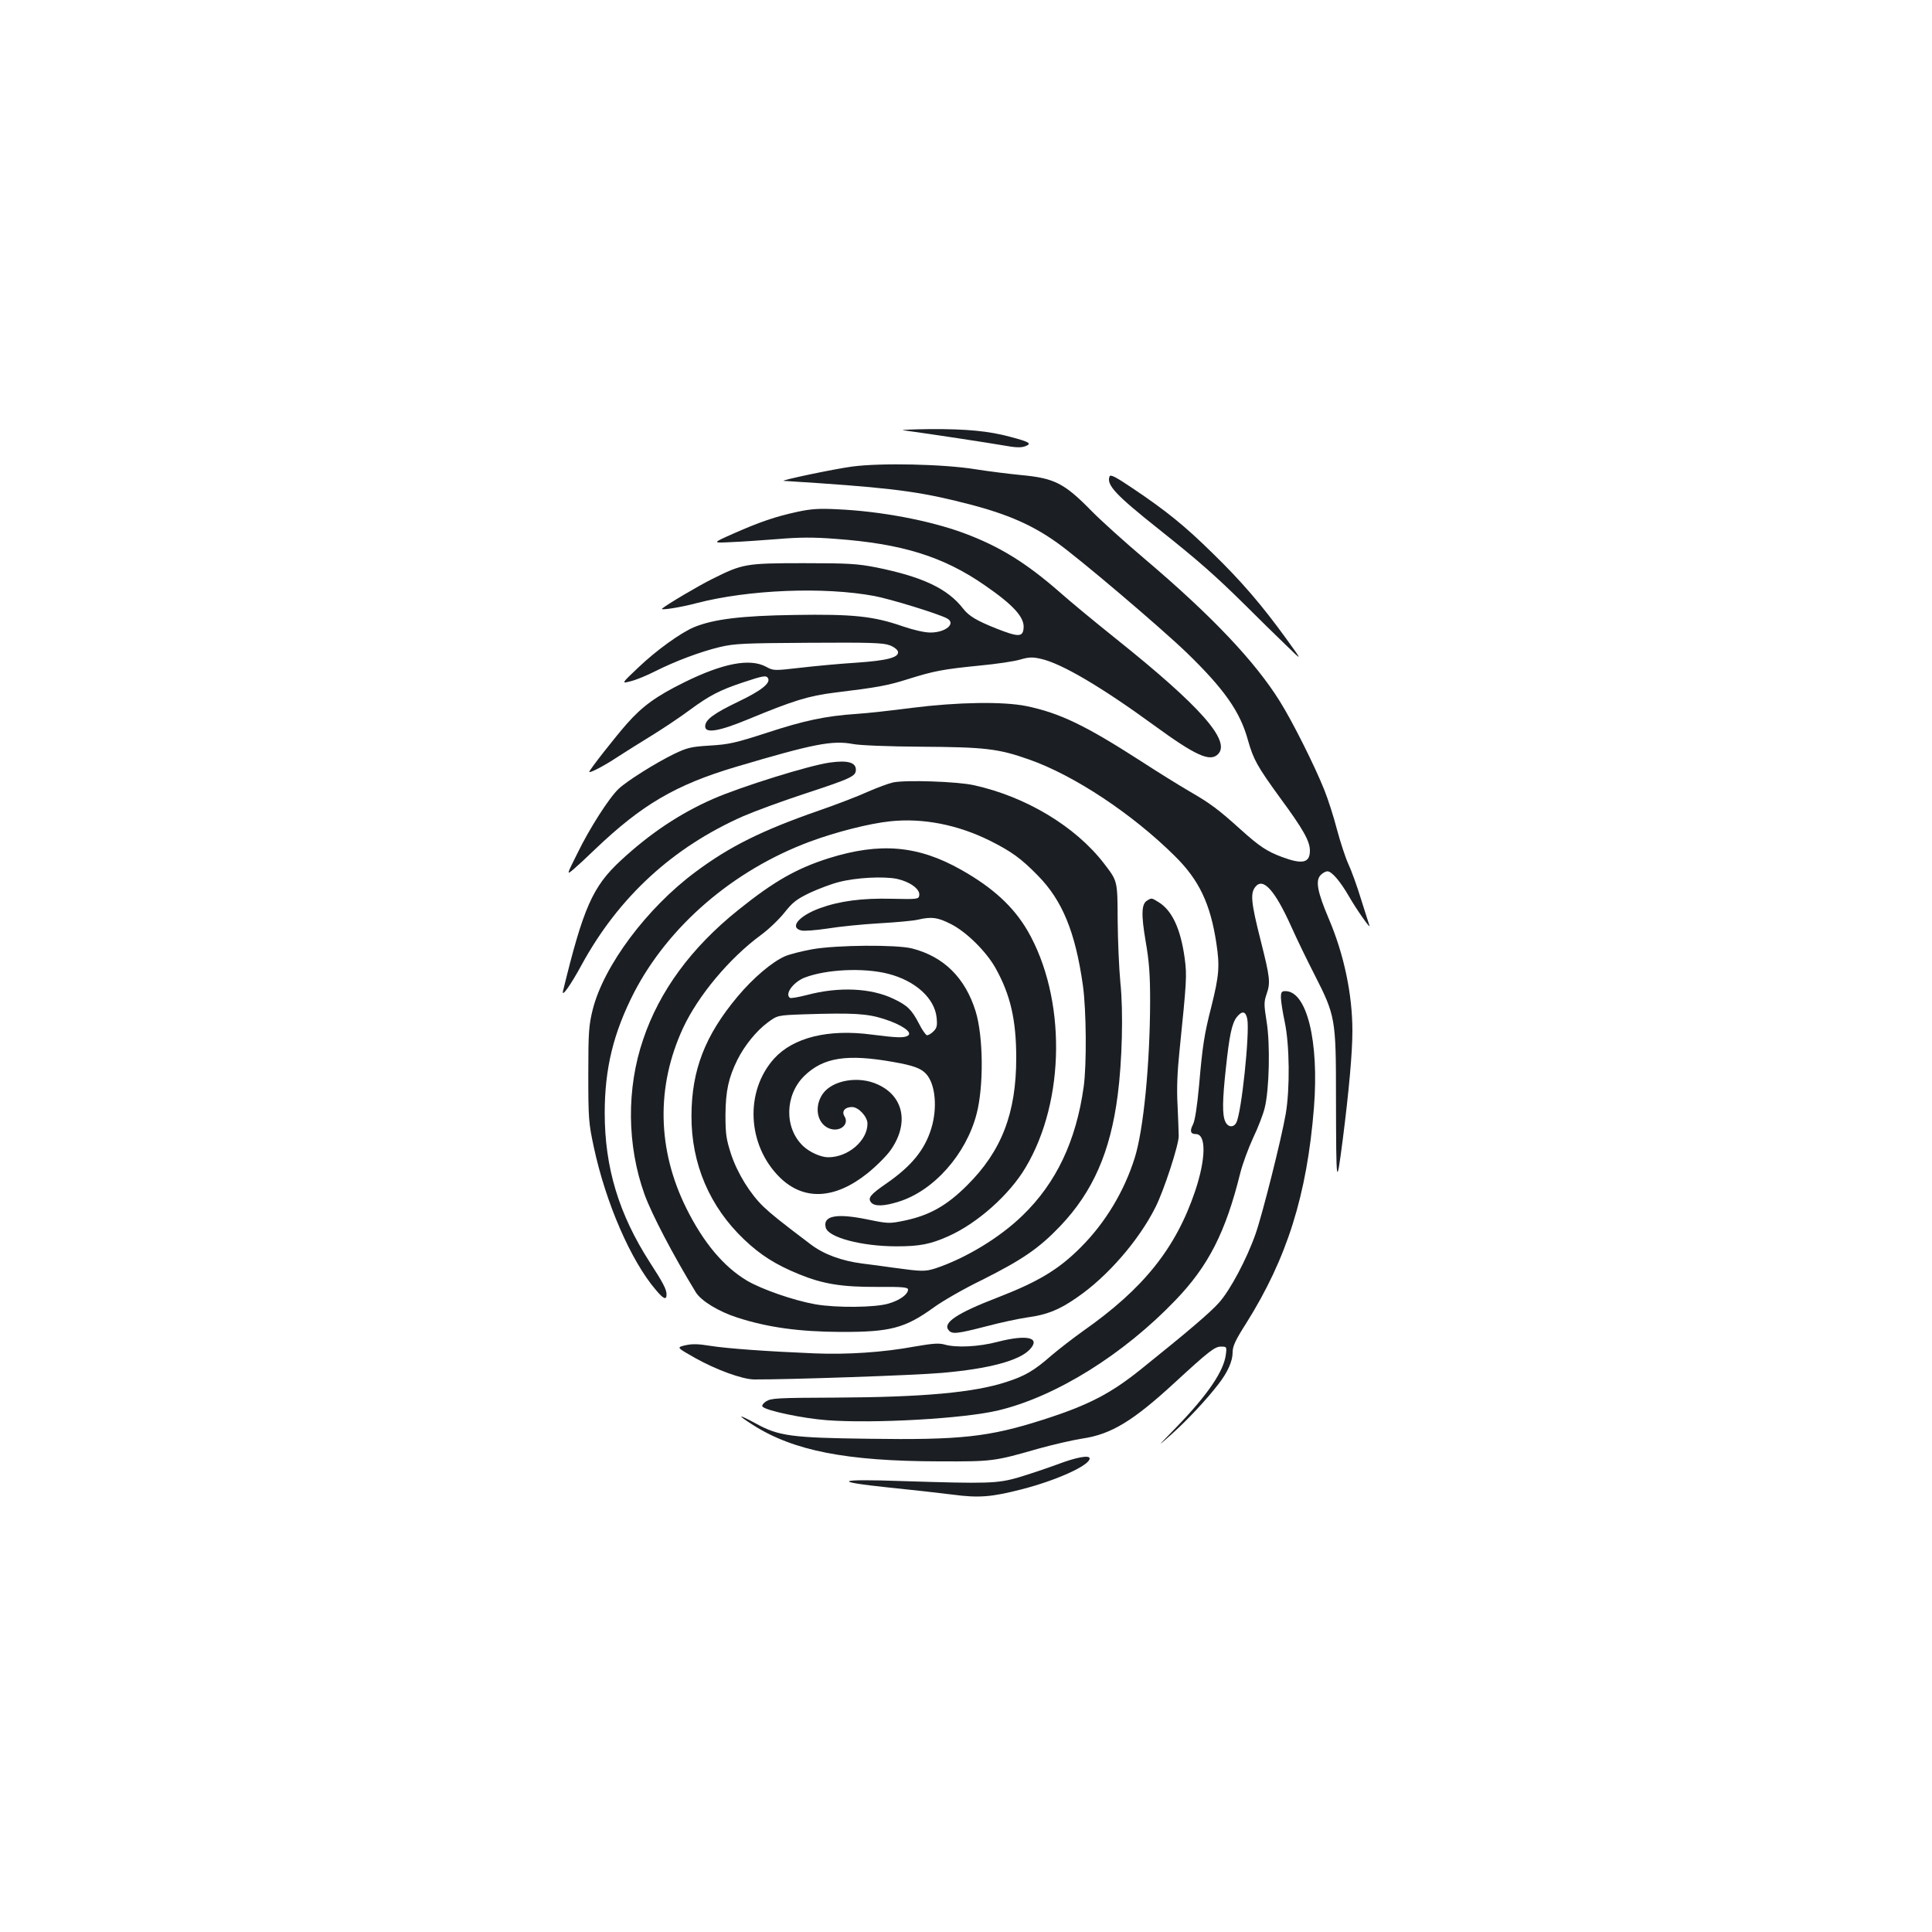 <?xml version="1.0" standalone="no"?>
<!DOCTYPE svg PUBLIC "-//W3C//DTD SVG 20010904//EN"
 "http://www.w3.org/TR/2001/REC-SVG-20010904/DTD/svg10.dtd">
<svg version="1.0" xmlns="http://www.w3.org/2000/svg"
 width="1000pt" height="1000pt" viewBox="0 0 1000 1000"
 preserveAspectRatio="xMidYMid meet">
<g transform="translate(0,1000) scale(0.1,-0.1)"
fill="#1b1f23" stroke="none">
<path d="M4675 7773 c141 -19 447 -66 516 -78 66 -12 93 -13 115 -5 37 14 25
22 -77 49 -111 30 -225 41 -414 40 -93 -1 -156 -4 -140 -6z"/>
<path d="M4410 7585 c-97 -13 -380 -73 -353 -74 511 -32 669 -50 888 -103 243
-58 383 -115 525 -216 116 -82 538 -441 672 -570 195 -189 277 -306 317 -452
29 -102 48 -136 167 -300 120 -163 154 -224 154 -273 0 -64 -39 -72 -144 -33
-80 30 -117 55 -215 143 -115 104 -157 135 -266 198 -55 32 -169 103 -252 157
-286 184 -417 247 -589 283 -121 25 -358 21 -595 -9 -107 -14 -234 -28 -284
-31 -163 -11 -274 -35 -463 -97 -167 -54 -199 -61 -297 -67 -99 -6 -118 -11
-185 -43 -97 -47 -246 -141 -288 -181 -49 -46 -151 -205 -214 -335 -56 -112
-56 -112 -19 -81 20 17 70 63 111 103 242 231 417 334 730 427 401 119 498
138 605 118 35 -7 185 -13 355 -14 327 -2 398 -10 556 -66 234 -82 535 -282
754 -499 127 -125 185 -248 216 -453 18 -119 14 -166 -26 -327 -37 -144 -46
-204 -64 -412 -10 -107 -21 -178 -31 -198 -18 -34 -13 -50 15 -50 54 0 52
-128 -4 -295 -100 -296 -267 -505 -581 -725 -49 -35 -123 -92 -163 -126 -90
-79 -137 -106 -233 -137 -167 -55 -432 -79 -889 -81 -298 -1 -328 -3 -354 -19
-17 -11 -24 -23 -19 -28 21 -21 205 -60 333 -70 244 -18 710 8 888 51 297 71
647 289 917 571 170 177 259 351 335 659 12 47 42 128 66 180 25 52 52 122 60
155 24 96 29 332 10 447 -14 87 -14 102 -1 140 22 63 19 86 -30 281 -50 197
-54 244 -27 277 40 50 101 -18 186 -207 29 -65 83 -176 120 -248 108 -212 111
-228 111 -630 1 -472 2 -477 35 -224 32 252 50 449 50 563 0 188 -43 395 -122
580 -59 139 -70 197 -43 226 10 11 26 20 36 20 22 0 66 -51 112 -131 40 -69
113 -173 105 -149 -3 8 -22 69 -43 135 -20 66 -50 149 -66 183 -16 35 -42 116
-59 179 -16 63 -46 156 -66 206 -49 122 -162 349 -229 456 -128 206 -352 443
-700 738 -104 88 -228 200 -275 248 -141 144 -192 170 -364 186 -61 6 -167 19
-236 30 -166 27 -493 34 -640 14z m2046 -2860 c13 -73 -30 -486 -57 -536 -14
-27 -44 -24 -57 6 -16 34 -15 111 3 275 18 170 31 232 56 265 28 35 47 32 55
-10z"/>
<path d="M5743 7534 c-17 -44 32 -96 256 -274 205 -163 291 -239 443 -389 69
-69 166 -164 214 -210 87 -85 87 -85 3 31 -128 177 -234 300 -381 443 -145
143 -243 222 -416 338 -86 58 -114 73 -119 61z"/>
<path d="M4128 7351 c-115 -25 -194 -52 -330 -112 -113 -50 -113 -50 -13 -45
55 2 164 10 243 16 107 9 181 10 295 1 345 -25 559 -91 775 -241 148 -102 206
-166 200 -222 -4 -46 -27 -46 -139 -2 -103 41 -144 65 -174 104 -80 103 -208
164 -449 213 -99 19 -141 22 -376 22 -301 0 -316 -3 -474 -82 -76 -38 -231
-130 -259 -153 -13 -11 95 6 178 28 268 70 660 86 921 37 81 -15 332 -92 376
-116 48 -26 -7 -73 -86 -73 -31 0 -87 13 -143 32 -152 53 -258 64 -563 59
-274 -4 -417 -22 -517 -63 -68 -28 -196 -120 -288 -208 -90 -85 -90 -85 -40
-72 28 7 84 30 125 51 105 53 236 102 336 126 77 18 123 20 462 22 314 2 384
0 417 -13 22 -8 41 -23 43 -33 6 -30 -56 -46 -215 -57 -81 -5 -211 -17 -288
-26 -140 -16 -141 -16 -180 5 -84 45 -223 18 -422 -80 -146 -72 -218 -124
-299 -216 -61 -69 -194 -239 -194 -248 0 -9 77 31 145 76 39 25 119 76 180
113 60 37 148 96 195 131 102 75 155 103 279 144 102 34 117 36 126 21 15 -25
-33 -64 -152 -121 -129 -62 -173 -94 -173 -129 0 -37 70 -26 220 36 239 99
315 122 450 139 221 27 273 36 380 70 134 42 180 51 371 70 85 8 180 22 209
31 46 13 63 14 107 4 106 -23 313 -145 586 -344 215 -157 290 -191 331 -150
69 68 -90 248 -528 598 -105 84 -236 192 -291 241 -174 152 -311 237 -497 306
-177 65 -429 113 -654 123 -95 5 -136 2 -206 -13z"/>
<path d="M4295 6053 c-108 -15 -460 -125 -604 -188 -173 -76 -327 -179 -478
-319 -146 -135 -194 -245 -299 -676 -8 -36 40 32 96 135 192 352 472 609 836
770 60 26 201 78 314 115 246 81 270 92 270 126 0 38 -43 50 -135 37z"/>
<path d="M4622 5950 c-23 -5 -82 -27 -130 -48 -48 -22 -162 -66 -252 -97 -296
-103 -463 -186 -640 -318 -252 -187 -475 -486 -532 -712 -20 -81 -23 -114 -23
-335 0 -230 2 -253 28 -375 62 -291 193 -592 322 -742 40 -48 55 -53 55 -23 0
26 -17 59 -87 167 -160 249 -233 490 -233 772 0 231 45 414 151 622 179 346
513 634 909 782 137 51 311 95 418 106 169 18 350 -18 515 -100 112 -56 162
-92 249 -181 127 -129 194 -293 233 -568 18 -129 20 -412 4 -526 -39 -279
-142 -497 -316 -665 -118 -115 -295 -222 -451 -274 -55 -17 -69 -17 -222 4
-47 7 -117 16 -157 21 -108 14 -200 48 -268 100 -160 121 -203 156 -243 194
-69 66 -135 173 -168 272 -25 78 -29 103 -29 204 1 124 16 192 62 285 37 74
99 150 156 192 51 38 51 38 192 43 250 8 322 4 410 -24 91 -29 150 -69 125
-86 -20 -13 -55 -12 -188 5 -225 30 -406 -15 -505 -124 -153 -170 -140 -448
29 -615 124 -122 285 -114 454 21 47 38 102 93 122 123 93 135 66 275 -67 336
-99 47 -235 24 -286 -47 -46 -65 -31 -153 31 -179 55 -23 108 19 81 62 -16 26
2 48 39 48 34 0 80 -50 80 -86 0 -88 -100 -174 -203 -174 -38 0 -96 26 -130
58 -99 94 -95 265 7 364 98 95 221 114 461 71 103 -18 143 -33 169 -62 48 -53
59 -176 26 -283 -34 -110 -102 -194 -234 -285 -81 -56 -96 -74 -77 -97 18 -21
66 -20 142 4 182 56 350 246 404 455 37 142 35 399 -5 530 -54 174 -165 284
-330 326 -80 20 -386 18 -514 -4 -55 -10 -119 -26 -144 -37 -67 -30 -164 -112
-245 -209 -168 -201 -237 -379 -238 -616 -1 -249 94 -471 273 -641 84 -80 163
-130 283 -179 124 -51 223 -67 407 -66 132 1 158 -2 158 -14 0 -24 -42 -55
-100 -72 -68 -21 -271 -23 -380 -4 -112 20 -276 77 -353 122 -121 72 -226 197
-314 374 -151 303 -158 630 -18 933 78 168 240 362 403 482 40 29 95 82 122
116 43 54 62 69 132 103 46 21 112 46 148 55 91 24 233 31 303 17 67 -15 120
-53 115 -85 -3 -20 -7 -21 -143 -18 -153 4 -271 -12 -372 -49 -109 -40 -158
-100 -96 -115 15 -4 76 1 137 10 60 10 180 22 267 27 87 5 177 13 201 19 70
16 101 12 168 -22 81 -40 185 -143 233 -229 77 -138 107 -268 107 -465 0 -286
-76 -482 -254 -659 -106 -106 -196 -156 -325 -183 -79 -16 -83 -16 -195 7
-158 32 -228 18 -212 -43 13 -51 186 -97 367 -97 119 0 175 11 267 52 151 67
318 216 401 357 206 346 210 877 10 1224 -73 125 -179 223 -344 316 -223 126
-419 143 -685 60 -167 -53 -285 -120 -470 -269 -242 -194 -407 -419 -491 -669
-87 -254 -84 -549 7 -802 36 -100 147 -313 265 -506 27 -45 119 -101 216 -132
158 -51 321 -73 533 -74 259 -1 334 19 485 128 44 32 155 96 248 141 209 105
294 163 405 279 169 178 259 383 297 676 23 175 30 433 14 585 -7 72 -13 216
-14 320 -1 209 0 203 -71 296 -147 191 -404 346 -674 405 -86 19 -353 28 -418
14z m-26 -990 c142 -36 242 -127 252 -228 4 -42 1 -53 -17 -71 -12 -12 -28
-21 -34 -19 -7 3 -25 29 -40 59 -38 73 -60 95 -132 129 -116 56 -282 64 -448
20 -43 -11 -82 -18 -88 -15 -29 19 17 82 76 105 112 43 304 52 431 20z"/>
<path d="M5938 5339 c-30 -17 -32 -72 -8 -212 18 -104 23 -170 23 -312 -1
-323 -34 -664 -80 -809 -54 -172 -152 -335 -278 -461 -114 -115 -220 -179
-432 -261 -210 -81 -285 -131 -253 -169 18 -22 43 -19 195 20 75 20 170 40
212 46 103 14 165 39 257 103 157 107 320 295 406 466 44 86 122 326 121 370
0 19 -3 91 -6 160 -5 85 -1 174 10 280 37 363 39 389 27 480 -21 152 -65 248
-136 291 -36 22 -35 22 -58 8z"/>
<path d="M6630 4837 c0 -19 9 -76 20 -128 25 -118 27 -345 5 -474 -23 -133
-121 -521 -156 -621 -46 -131 -131 -291 -189 -356 -46 -52 -164 -152 -398
-340 -163 -132 -278 -191 -515 -267 -279 -89 -425 -105 -902 -98 -396 5 -465
14 -581 78 -96 52 -104 49 -16 -7 209 -133 482 -187 962 -188 278 -1 285 0
512 65 75 21 179 45 230 53 150 22 263 91 481 292 176 162 205 184 237 184 29
0 30 -1 25 -41 -11 -86 -92 -206 -254 -374 -106 -109 -106 -109 -23 -35 81 73
177 176 238 255 48 61 74 120 74 164 0 33 13 62 71 153 211 336 314 664 350
1115 27 344 -37 603 -148 603 -19 0 -23 -5 -23 -33z"/>
<path d="M5165 3055 c-98 -26 -216 -32 -277 -14 -30 8 -62 5 -150 -10 -167
-31 -353 -43 -523 -36 -241 10 -451 25 -539 39 -61 10 -92 11 -128 3 -47 -11
-47 -11 50 -66 111 -62 244 -110 305 -111 170 -1 826 21 973 34 242 21 399 63
454 121 58 62 -13 79 -165 40z"/>
<path d="M5472 2420 c-57 -21 -147 -51 -200 -67 -111 -32 -157 -33 -603 -19
-338 12 -367 -2 -72 -33 120 -12 270 -29 333 -37 136 -18 201 -13 357 27 180
46 353 124 353 160 0 19 -68 7 -168 -31z"/>
</g>
</svg>
